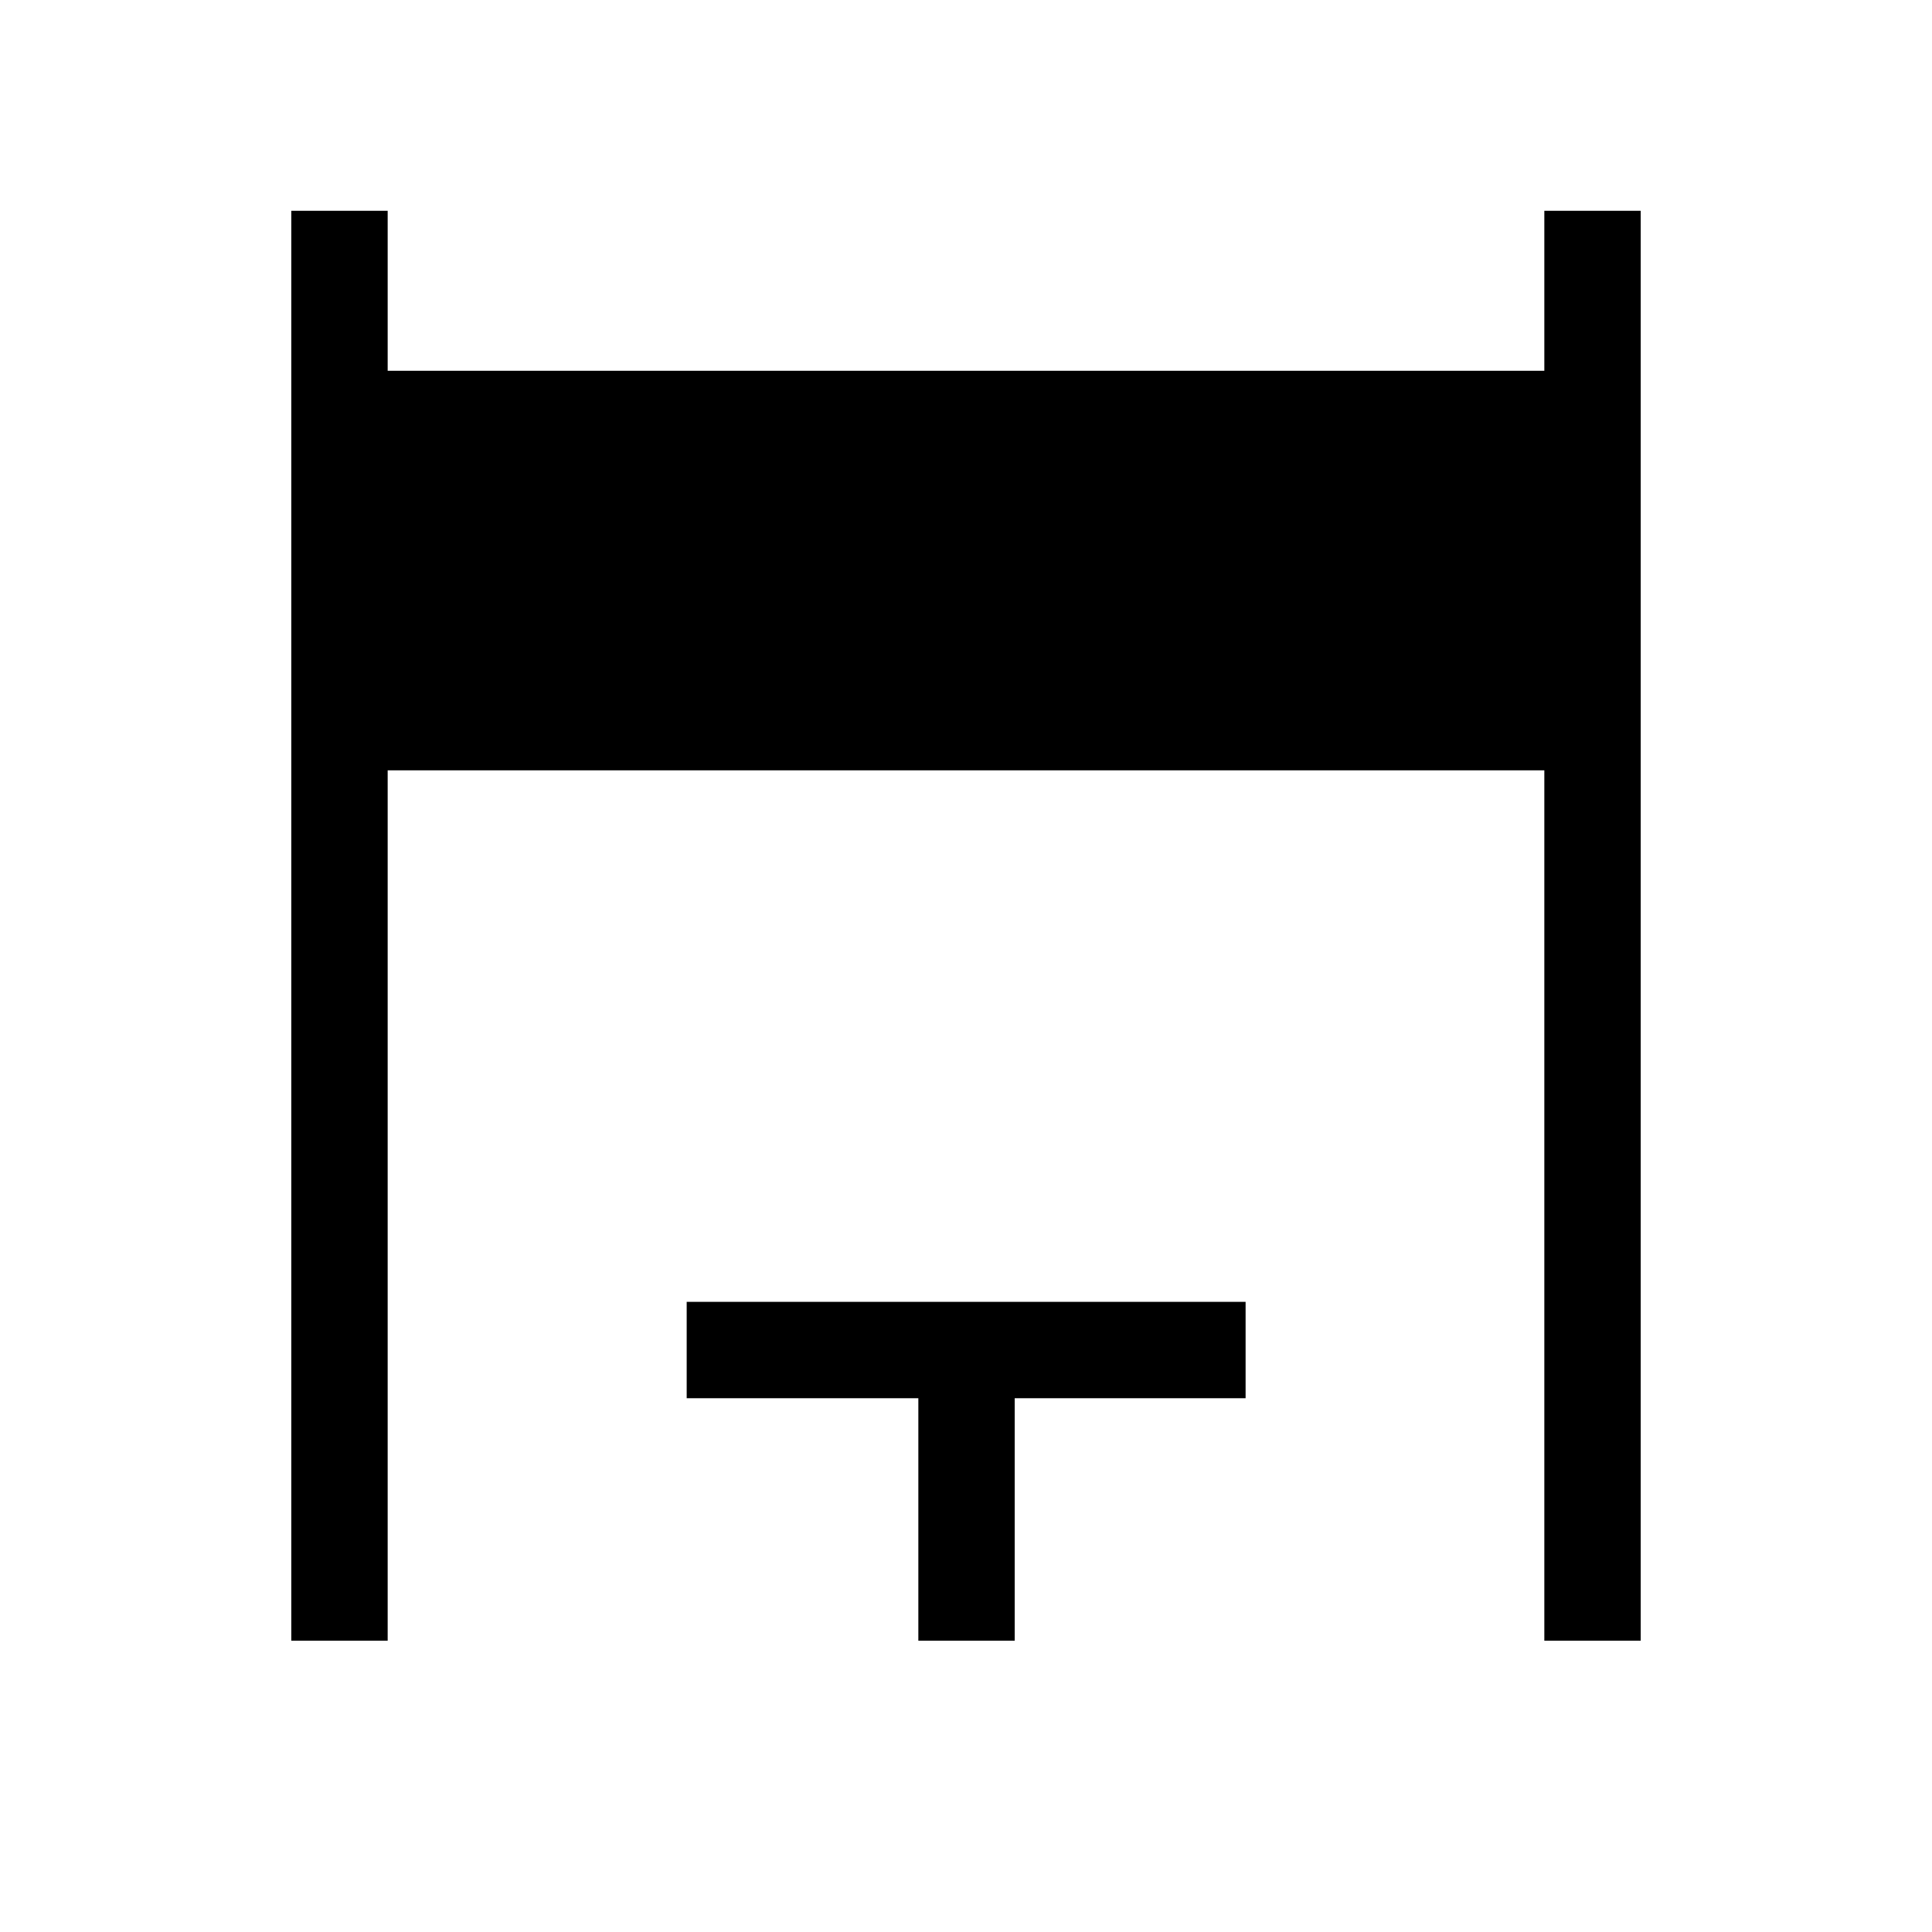 <svg xmlns="http://www.w3.org/2000/svg" height="40" viewBox="0 -960 960 960" width="40"><path d="M144.74-144.74v-710.52h47.89v79.5h574.74v-79.5h47.89v710.52h-47.89v-432.49H192.63v432.49h-47.89Zm311.58 0v-120.49H341.21v-47.89h277.72v47.89H504.2v120.49h-47.88Z"/></svg>
